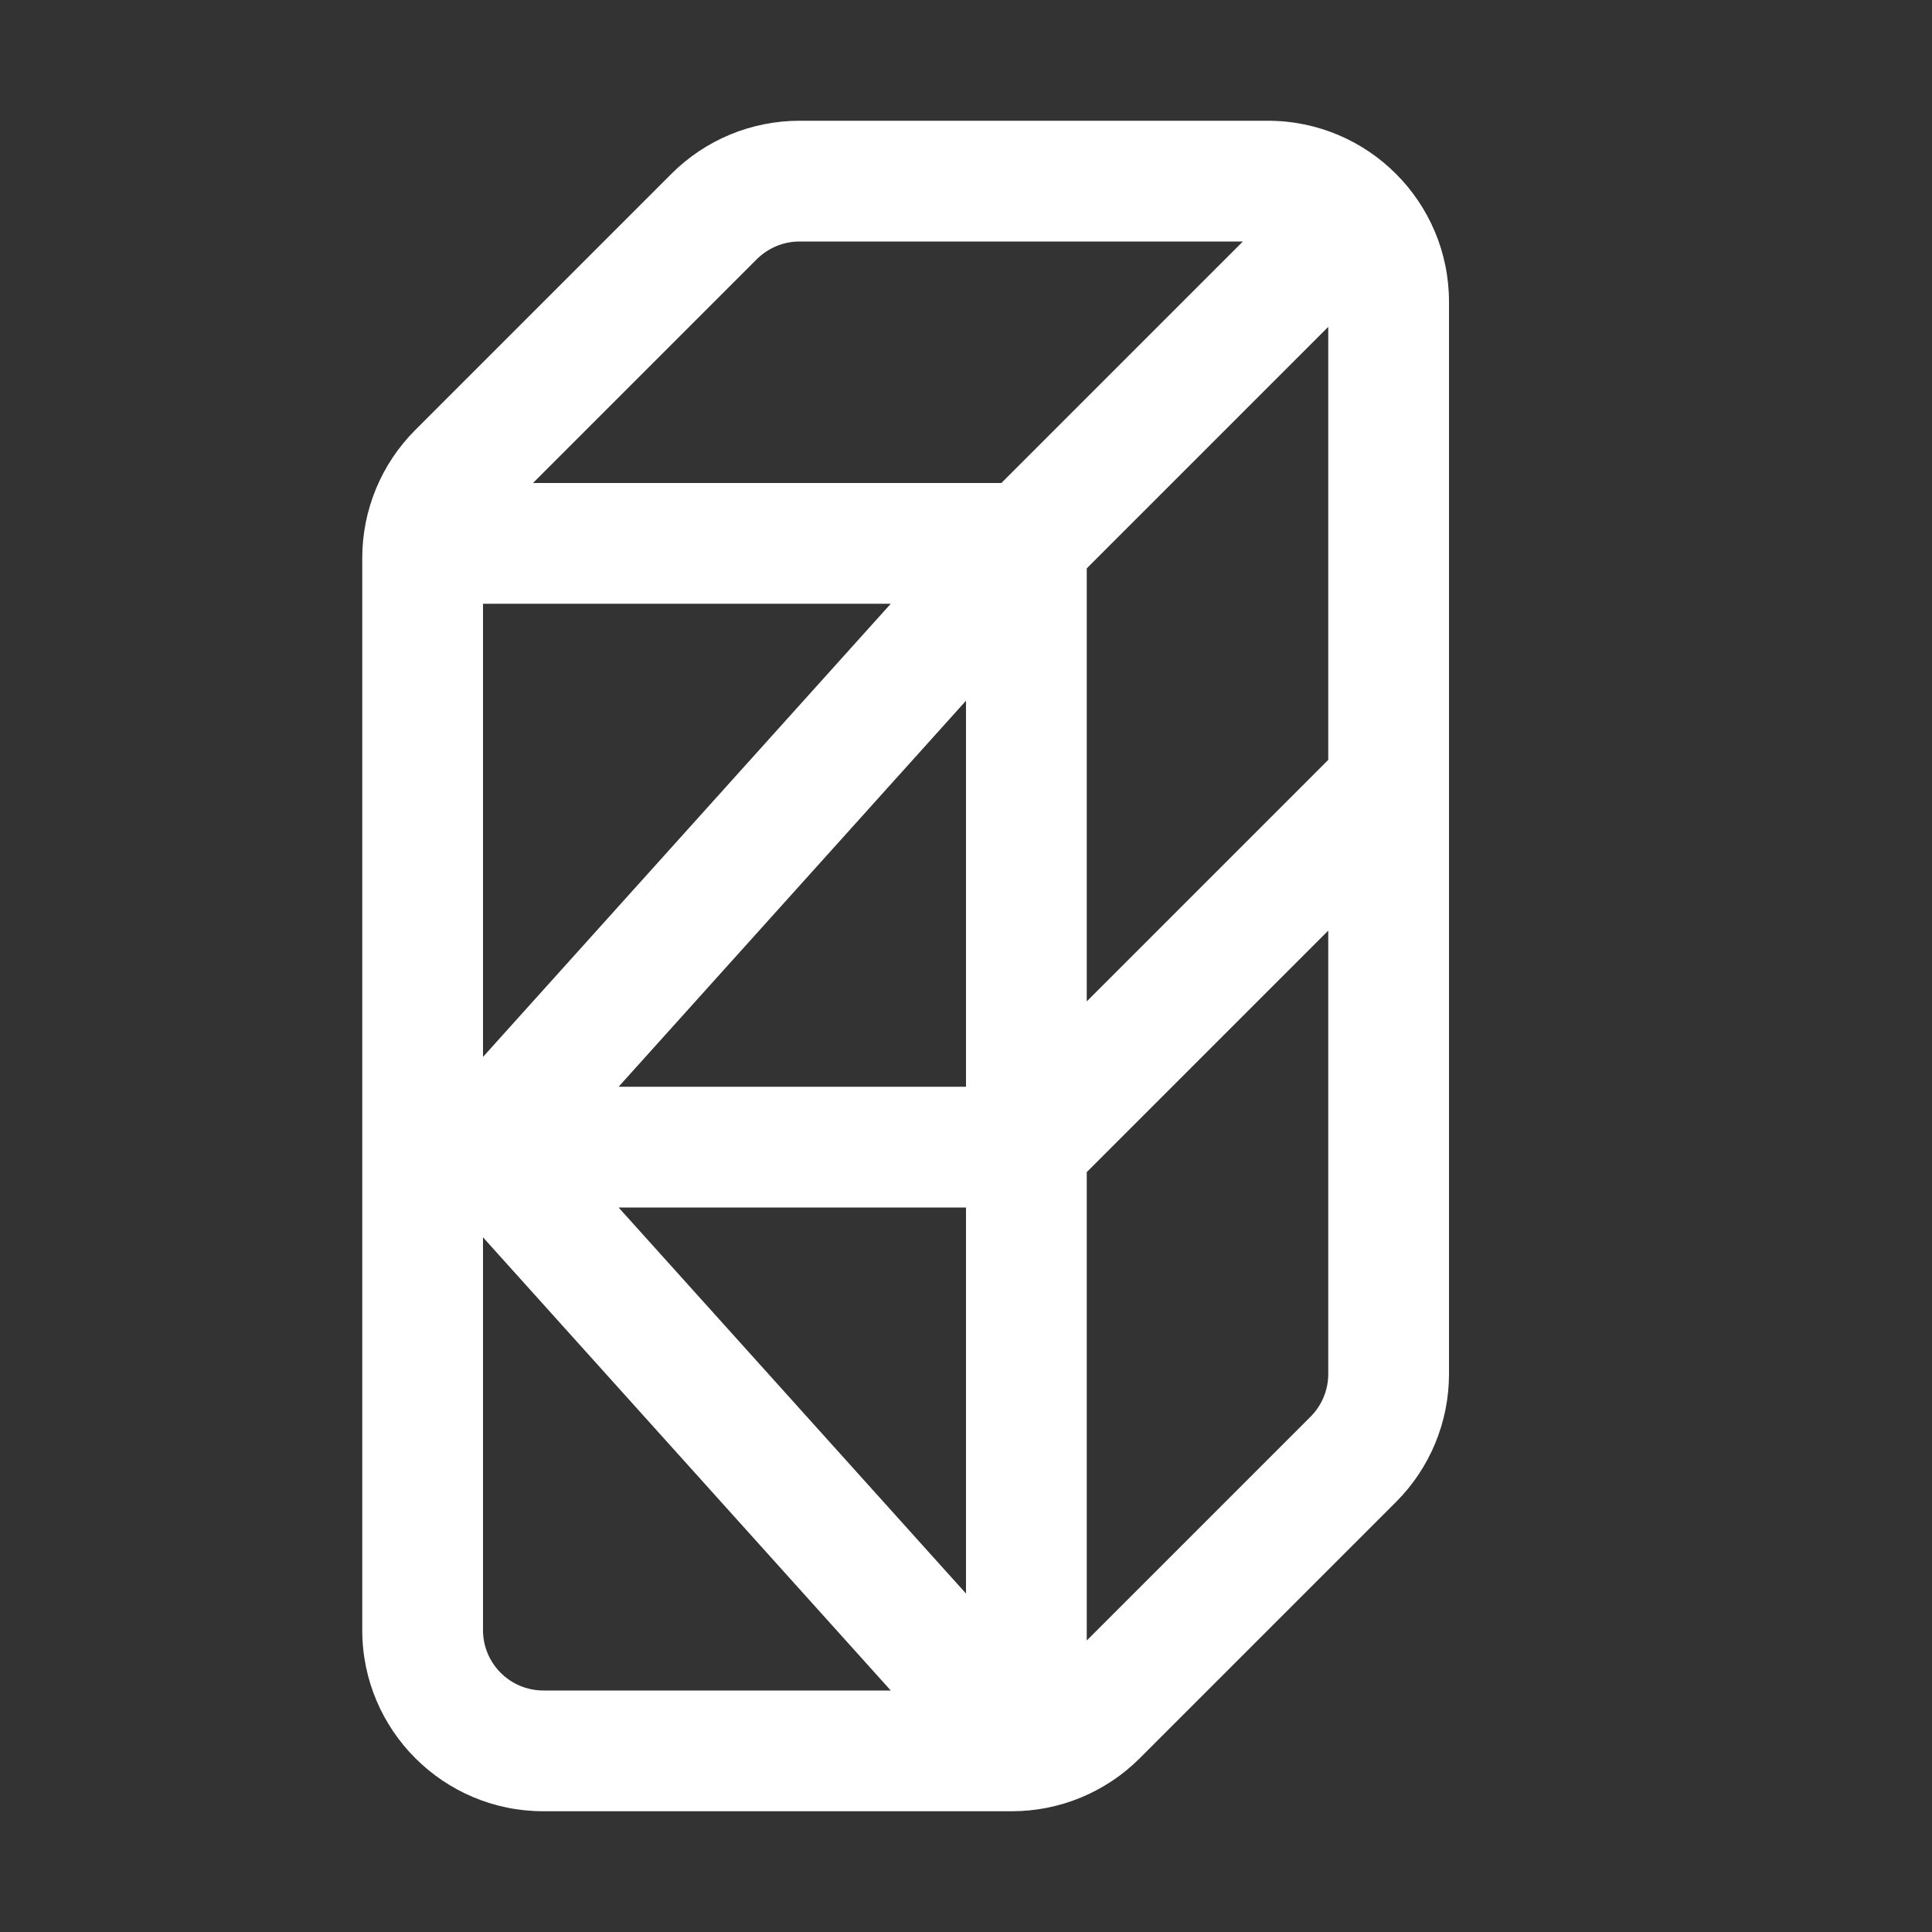 <svg width="16" height="16" viewBox="0 0 16 16" fill="none" xmlns="http://www.w3.org/2000/svg">
<rect x="0" y="0" width="16" height="16" fill="#333333" stroke="none"/>
<path fill-rule="evenodd" clip-rule="evenodd" d="M8 13.197L5.123 10H8V13.197ZM7.377 14L4 10.247V13.5C4 13.776 4.224 14 4.5 14H7.377ZM4 8.753L7.377 5H4V8.753ZM8 9H5.123L8 5.803V9ZM9 9.707V13.5V13.586L10.854 11.732C10.947 11.639 11 11.511 11 11.379V7.707L9 9.707ZM11 6.293L9 8.293V4.707L11 2.707V6.293ZM8.293 4L10.293 2H6.621C6.489 2 6.362 2.053 6.268 2.146L4.414 4H8.293ZM3.439 3.561C3.158 3.842 3 4.223 3 4.621V13.5C3 14.328 3.672 15 4.5 15H8.379C8.777 15 9.158 14.842 9.439 14.561L11.561 12.439C11.842 12.158 12 11.777 12 11.379V2.5C12 1.672 11.328 1 10.5 1H6.621C6.223 1 5.842 1.158 5.561 1.439L3.439 3.561Z" fill="white"/>
</svg>
